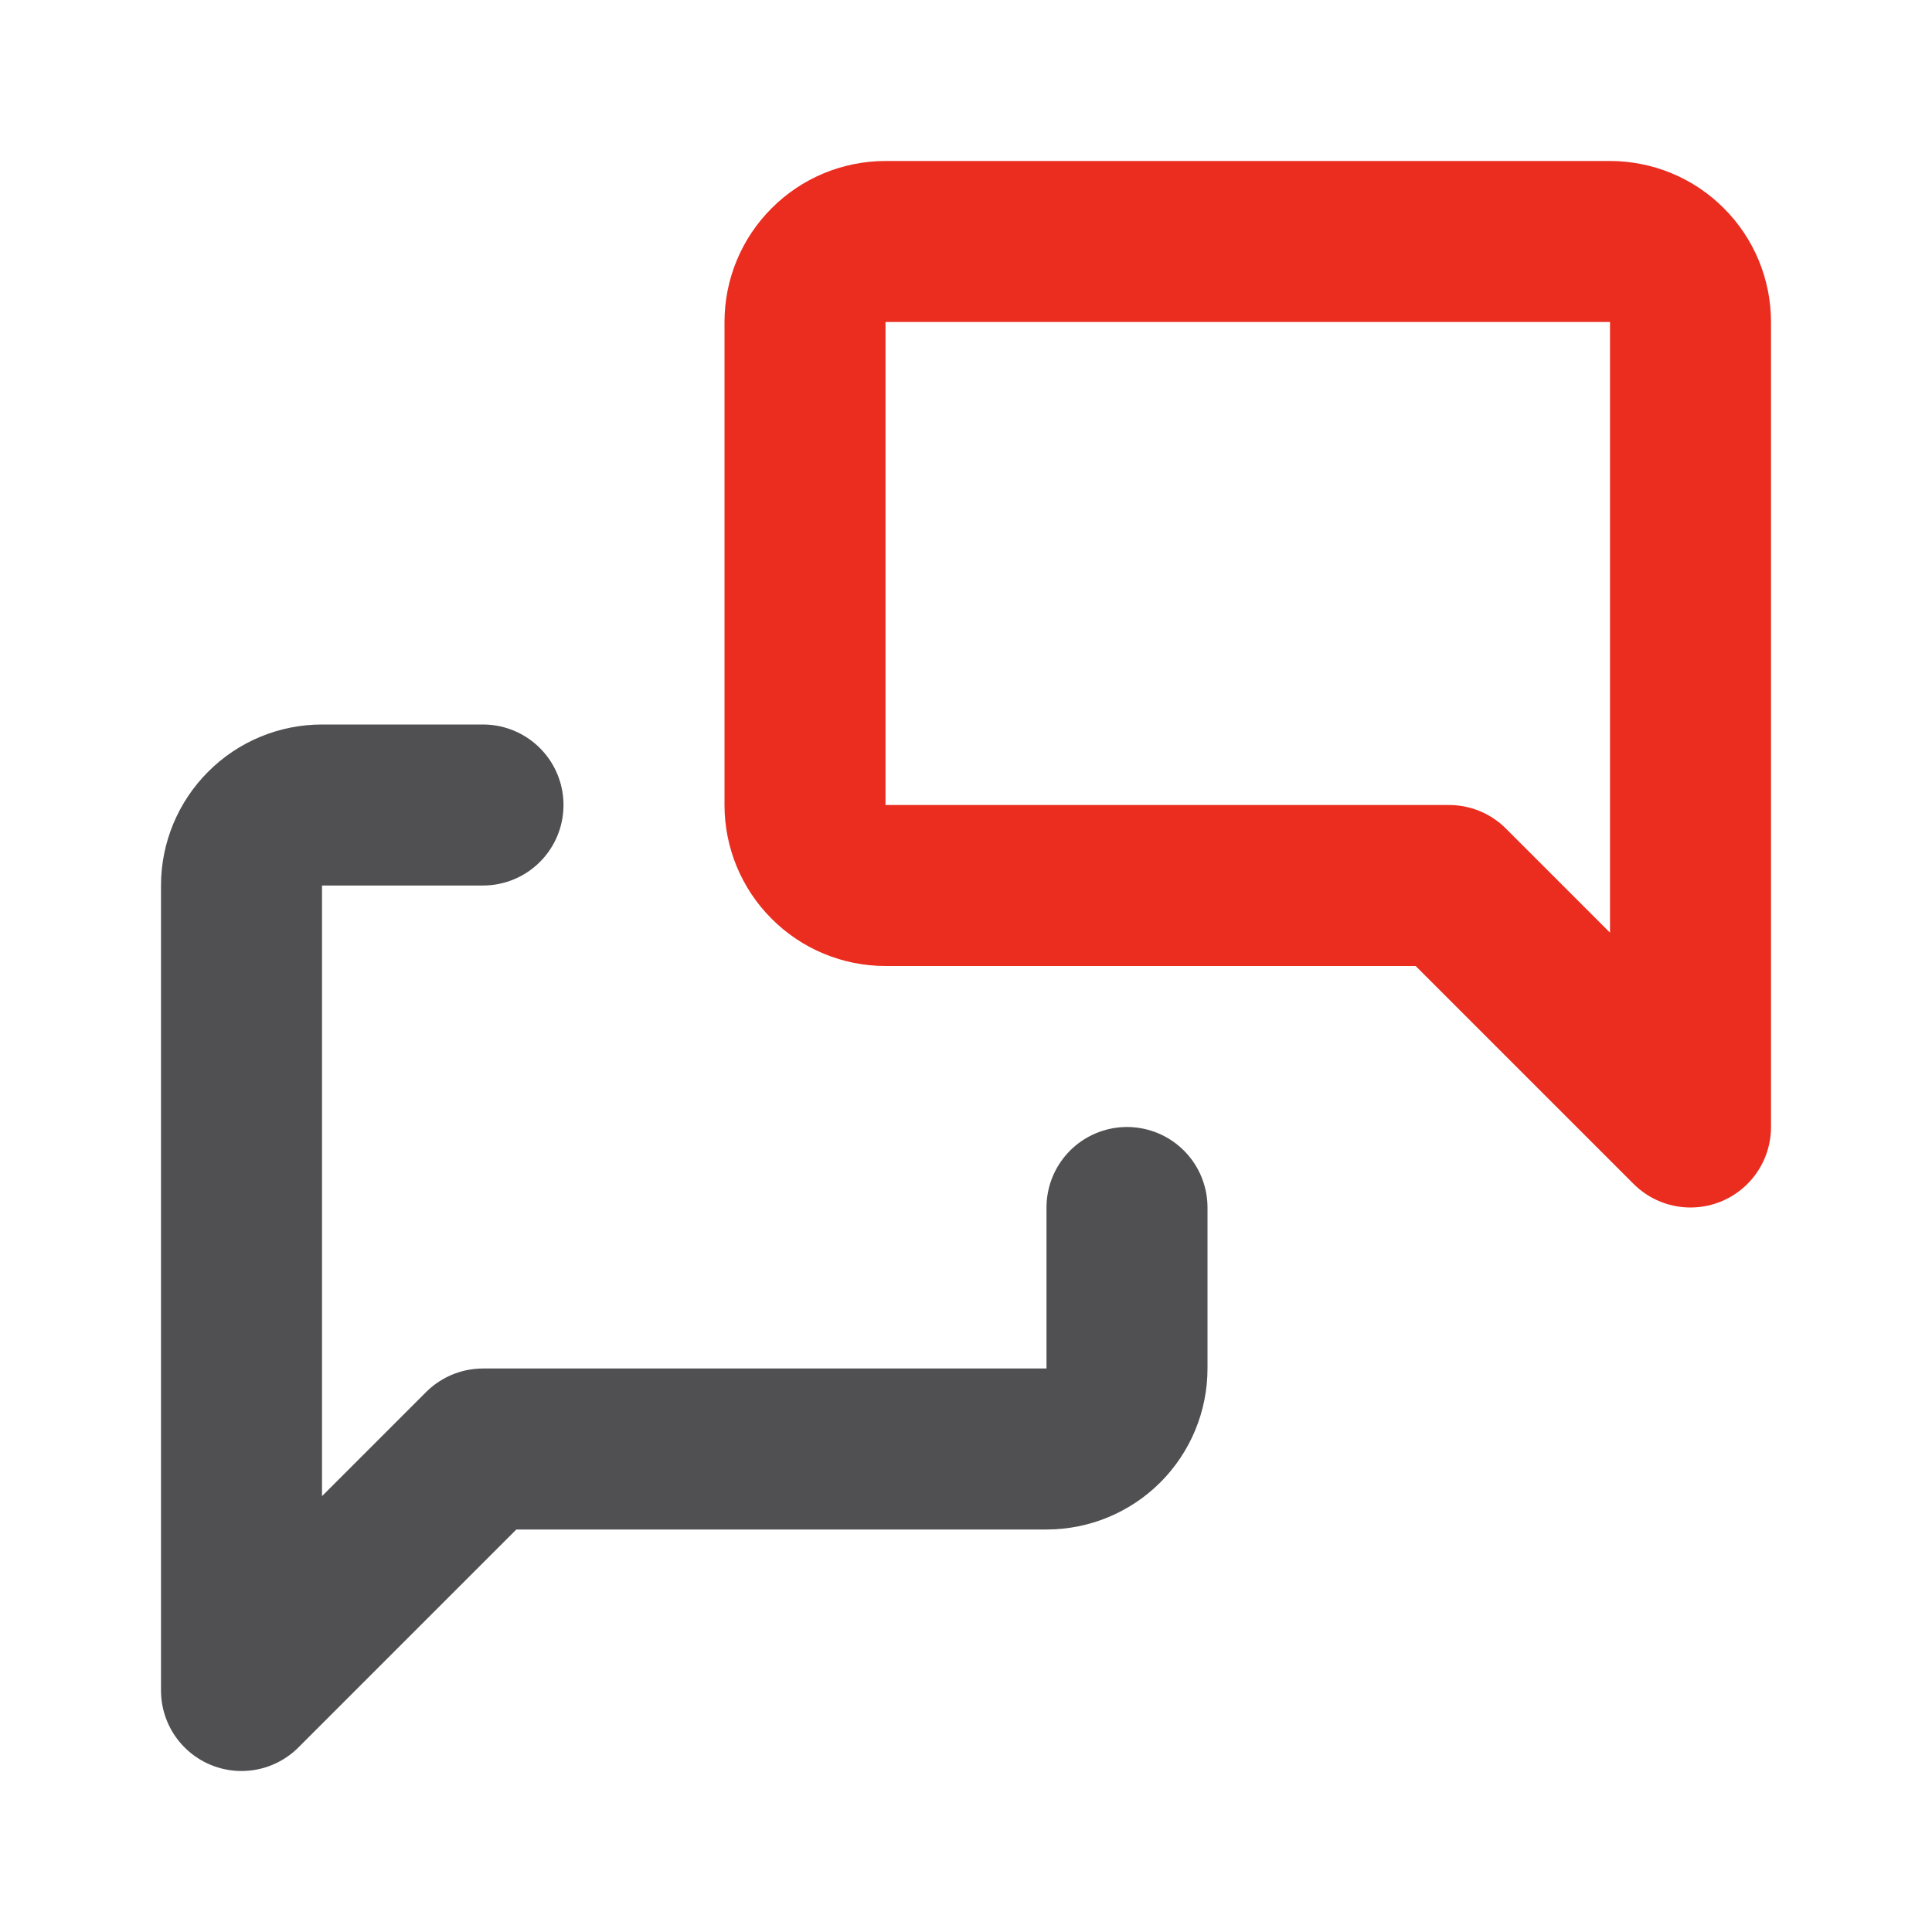 <svg width="18" height="18" viewBox="0 0 18 18" fill="none" xmlns="http://www.w3.org/2000/svg">
<path d="M15.75 10.5L13.5 8.25H8.25C8.051 8.25 7.86 8.171 7.72 8.03C7.579 7.89 7.5 7.699 7.5 7.5V3C7.5 2.801 7.579 2.61 7.72 2.47C7.86 2.329 8.051 2.25 8.25 2.25H15C15.199 2.25 15.39 2.329 15.53 2.47C15.671 2.61 15.75 2.801 15.75 3V10.5Z" stroke="#EA2D1F" stroke-width="1.5" stroke-linecap="round" stroke-linejoin="round"/>
<path d="M10.5 11.25V12.75C10.5 12.949 10.421 13.14 10.28 13.281C10.14 13.421 9.949 13.5 9.75 13.5H4.5L2.25 15.75V8.25C2.25 8.051 2.329 7.861 2.47 7.72C2.61 7.579 2.801 7.5 3 7.5H4.5" stroke="#505053" stroke-width="1.5" stroke-linecap="round" stroke-linejoin="round"/>
</svg>
